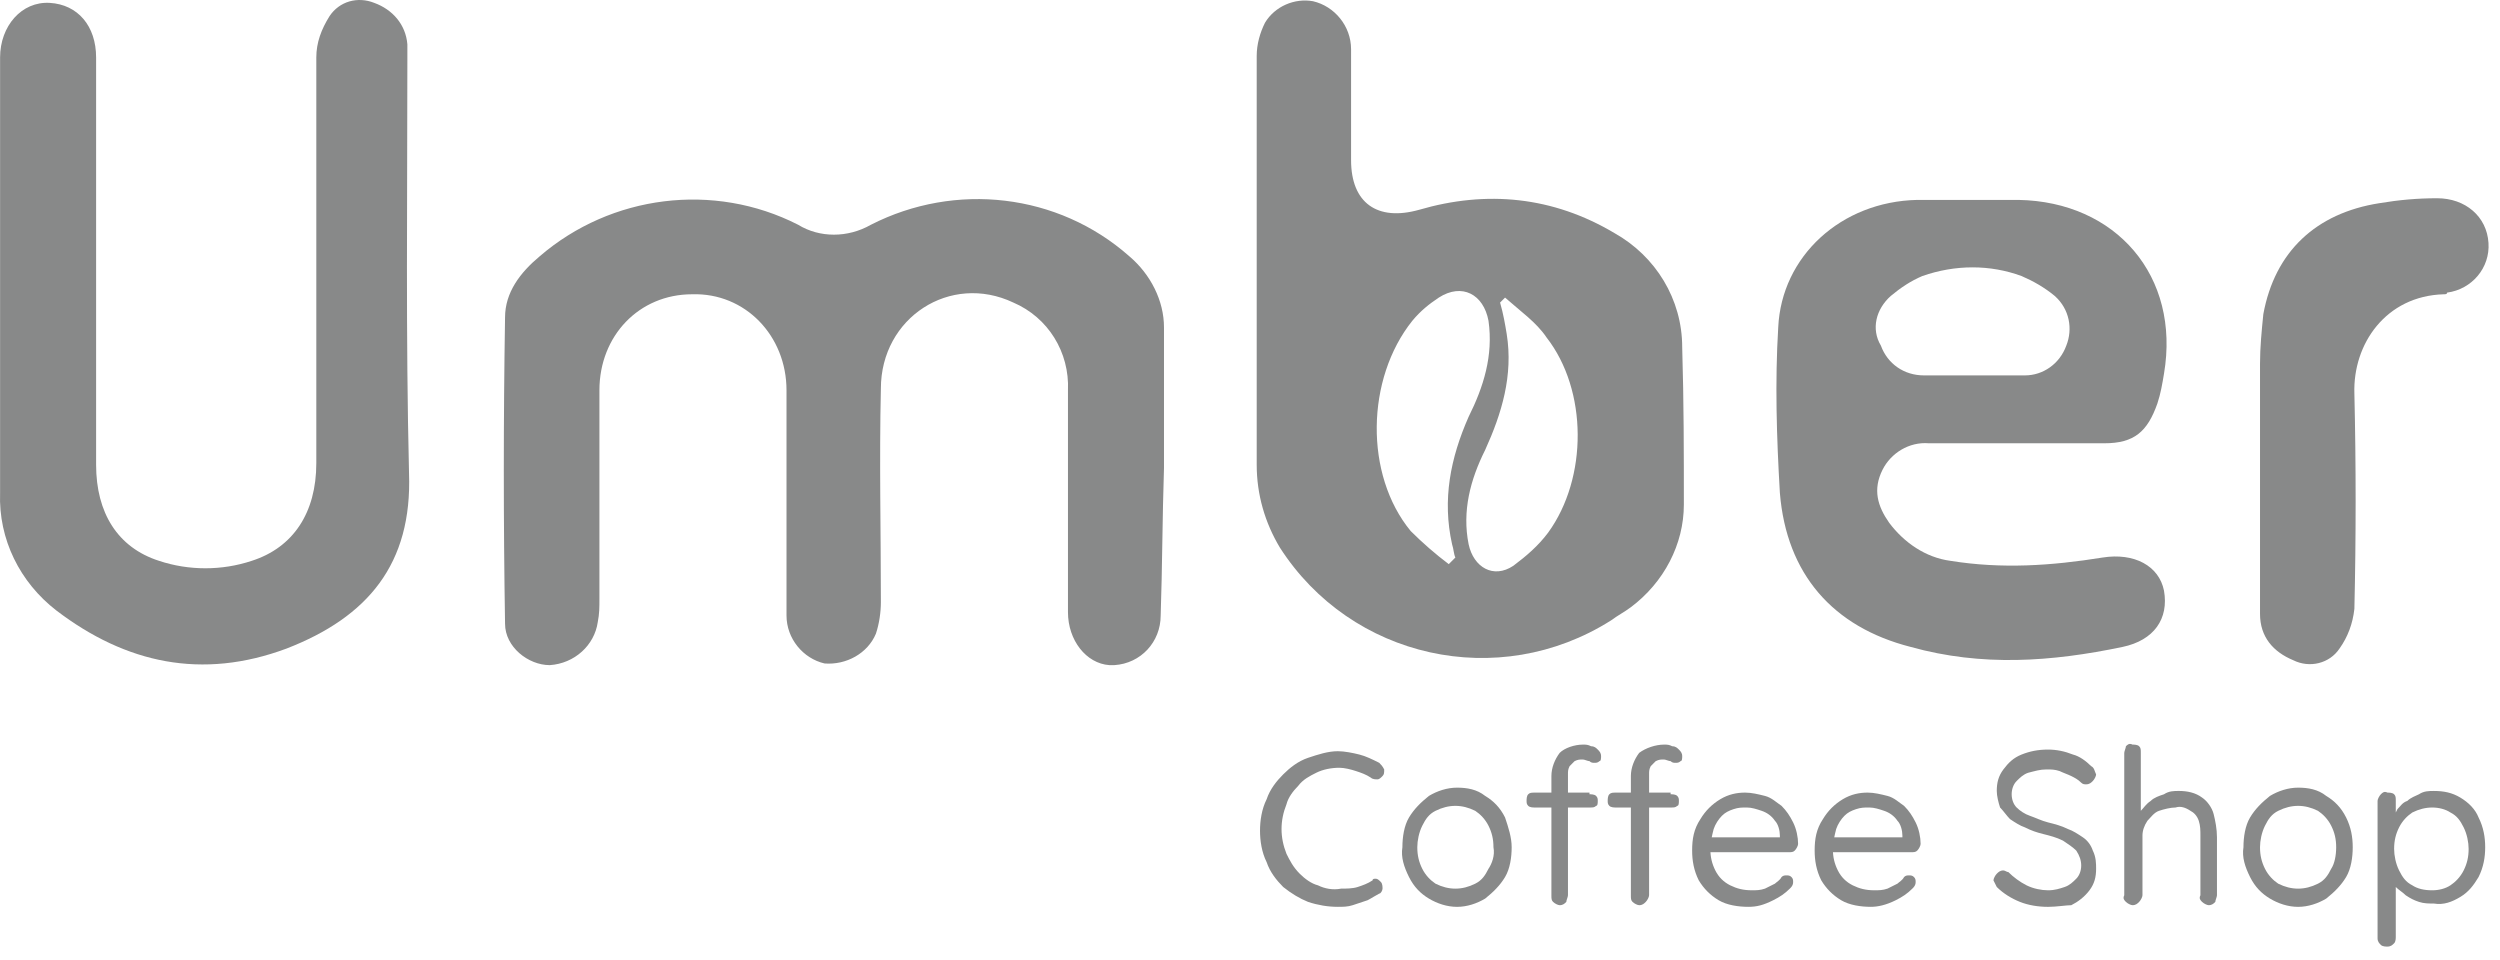 <svg width="151" height="58" viewBox="0 0 151 58" fill="none" xmlns="http://www.w3.org/2000/svg">
<g id="Group 43">
<path id="Vector" d="M70.105 37.174C70.105 38.774 68.905 40.074 67.305 40.174C67.205 40.174 67.105 40.174 67.005 40.174C65.605 40.074 64.505 38.674 64.505 36.974C64.505 32.474 64.505 28.074 64.505 23.574C64.605 21.274 63.305 19.174 61.205 18.274C57.405 16.474 53.205 19.174 53.205 23.474C53.105 27.774 53.205 32.074 53.205 36.374C53.205 36.974 53.105 37.674 52.905 38.274C52.405 39.474 51.105 40.174 49.805 40.074C48.505 39.774 47.505 38.574 47.505 37.174C47.505 34.974 47.505 32.674 47.505 30.474C47.505 28.174 47.505 25.874 47.505 23.574C47.505 20.274 45.005 17.674 41.805 17.774C38.605 17.774 36.205 20.274 36.205 23.574C36.205 27.774 36.205 31.974 36.205 36.174C36.205 36.674 36.205 37.074 36.105 37.574C35.905 38.974 34.705 40.074 33.205 40.174C31.905 40.174 30.505 39.074 30.505 37.674C30.405 31.474 30.405 25.374 30.505 19.174C30.505 17.674 31.405 16.474 32.605 15.474C36.905 11.774 43.105 10.974 48.205 13.574C49.505 14.374 51.205 14.374 52.605 13.574C57.705 10.974 63.905 11.674 68.205 15.474C69.505 16.574 70.305 18.174 70.305 19.774C70.305 22.574 70.305 25.474 70.305 28.274C70.205 31.274 70.205 34.274 70.105 37.174Z" fill="#888989"/>
<path id="Vector_2" d="M101.605 20.974C101.605 18.074 100.005 15.474 97.505 14.074C93.805 11.874 89.805 11.474 85.705 12.674C83.205 13.374 81.605 12.274 81.605 9.674C81.605 7.474 81.605 5.174 81.605 2.974C81.605 1.574 80.605 0.374 79.305 0.074C78.205 -0.126 77.005 0.374 76.405 1.374C76.105 1.974 75.905 2.674 75.905 3.374C75.905 6.474 75.905 9.674 75.905 12.774C75.905 13.774 75.905 14.774 75.905 15.774C75.905 17.974 75.905 20.274 75.905 22.474C75.905 24.374 75.905 26.174 75.905 28.074C75.905 29.874 76.405 31.574 77.305 33.074C81.605 39.774 90.505 41.774 97.305 37.474C97.705 37.174 98.105 36.974 98.505 36.674C100.505 35.174 101.705 32.874 101.705 30.474C101.705 27.474 101.705 24.274 101.605 20.974ZM87.505 34.074C86.705 33.474 85.905 32.774 85.205 32.074C82.405 28.674 82.505 22.874 85.305 19.374C85.805 18.774 86.305 18.374 86.905 17.974C88.305 17.074 89.605 17.774 89.905 19.374C90.205 21.474 89.605 23.374 88.705 25.174C87.605 27.674 87.105 30.174 87.705 32.874C87.805 33.174 87.805 33.474 87.905 33.674C87.705 33.874 87.605 33.974 87.505 34.074ZM93.505 32.174C92.905 32.974 92.205 33.574 91.405 34.174C90.205 34.974 89.005 34.274 88.705 32.874C88.305 30.874 88.805 28.974 89.705 27.174C90.705 24.974 91.405 22.674 91.005 20.174C90.905 19.574 90.805 18.974 90.605 18.274C90.705 18.174 90.805 18.074 90.905 17.974C91.805 18.774 92.805 19.474 93.405 20.374C95.905 23.574 95.905 28.874 93.505 32.174Z" fill="#888989"/>
<path id="Vector_3" d="M17.305 39.174C12.205 41.074 7.605 40.074 3.405 36.874C1.205 35.174 -0.095 32.574 0.005 29.774V3.474C0.005 1.574 1.305 0.074 3.005 0.174C4.705 0.274 5.805 1.574 5.805 3.474C5.805 11.674 5.805 19.874 5.805 28.074C5.805 30.974 7.105 33.074 9.605 33.874C11.405 34.474 13.405 34.474 15.205 33.874C17.705 33.074 19.105 30.974 19.105 27.974C19.105 19.774 19.105 11.674 19.105 3.474C19.105 2.574 19.405 1.774 19.905 0.974C20.505 0.074 21.605 -0.226 22.605 0.174C23.705 0.574 24.505 1.474 24.605 2.674C24.605 2.974 24.605 3.374 24.605 3.674C24.605 11.974 24.505 20.274 24.705 28.574C24.905 34.074 22.205 37.274 17.305 39.174Z" fill="#888989"/>
<path id="Vector_4" d="M127.005 33.674C123.905 34.174 120.905 34.374 117.805 33.874C116.305 33.674 115.005 32.774 114.105 31.574C113.405 30.574 113.105 29.574 113.705 28.374C114.205 27.374 115.305 26.674 116.505 26.774C118.305 26.774 120.105 26.774 121.805 26.774C123.505 26.774 125.405 26.774 127.105 26.774C128.905 26.774 129.705 26.074 130.305 24.374C130.505 23.774 130.605 23.174 130.705 22.574C131.705 16.674 127.805 12.174 121.905 12.074C119.905 12.074 117.805 12.074 115.805 12.074C111.205 12.174 107.605 15.474 107.405 19.774C107.205 23.074 107.305 26.374 107.505 29.774C107.905 34.674 110.705 37.874 115.405 39.074C119.705 40.274 123.905 39.974 128.205 39.074C130.105 38.674 131.005 37.374 130.705 35.674C130.405 34.174 128.905 33.374 127.005 33.674ZM114.205 17.874C114.805 17.374 115.405 16.974 116.105 16.674C118.105 15.974 120.205 15.974 122.105 16.674C122.805 16.974 123.505 17.374 124.105 17.874C125.005 18.674 125.205 19.874 124.805 20.874C124.405 21.974 123.405 22.674 122.305 22.674C121.205 22.674 120.205 22.674 119.105 22.674C118.105 22.674 117.105 22.674 116.205 22.674C115.005 22.674 114.005 21.974 113.605 20.874C113.005 19.874 113.305 18.674 114.205 17.874Z" fill="#888989"/>
<path id="Vector_5" d="M147.605 17.774C144.105 17.874 142.105 20.774 142.205 23.774C142.305 28.074 142.305 32.474 142.205 36.774C142.105 37.674 141.805 38.474 141.305 39.174C140.705 40.074 139.505 40.374 138.505 39.874C137.305 39.374 136.505 38.474 136.505 37.074C136.505 34.274 136.505 31.574 136.505 28.774C136.505 26.474 136.505 24.274 136.505 21.974C136.505 20.974 136.605 19.974 136.705 18.974C137.405 15.174 139.905 12.874 143.705 12.274C144.905 12.074 146.005 11.974 147.205 11.974C148.905 11.974 150.205 13.074 150.305 14.674C150.405 16.174 149.305 17.474 147.805 17.674C147.805 17.774 147.705 17.774 147.605 17.774Z" fill="#888989"/>
<path id="Vector_6" d="M83.305 46.074C83.405 46.173 83.505 46.273 83.605 46.474C83.605 46.673 83.605 46.773 83.505 46.873C83.405 46.974 83.305 47.074 83.205 47.074C83.105 47.074 82.905 47.074 82.805 46.974C82.505 46.773 82.205 46.673 81.905 46.574C81.605 46.474 81.205 46.373 80.905 46.373C80.405 46.373 79.905 46.474 79.505 46.673C79.105 46.873 78.705 47.074 78.405 47.474C78.105 47.773 77.805 48.173 77.705 48.574C77.505 49.074 77.405 49.574 77.405 50.074C77.405 50.574 77.505 51.074 77.705 51.574C77.905 51.974 78.105 52.373 78.505 52.773C78.805 53.074 79.205 53.373 79.605 53.474C80.005 53.673 80.505 53.773 81.005 53.673C81.305 53.673 81.705 53.673 82.005 53.574C82.305 53.474 82.605 53.373 82.905 53.173C82.905 53.074 83.005 53.074 83.105 53.074C83.205 53.074 83.305 53.173 83.405 53.273C83.505 53.373 83.505 53.574 83.505 53.673C83.505 53.773 83.405 53.974 83.305 53.974C83.105 54.074 82.805 54.273 82.605 54.373C82.305 54.474 82.005 54.574 81.705 54.673C81.405 54.773 81.105 54.773 80.805 54.773C80.205 54.773 79.605 54.673 79.005 54.474C78.505 54.273 78.005 53.974 77.505 53.574C77.105 53.173 76.705 52.673 76.505 52.074C76.205 51.474 76.105 50.773 76.105 50.173C76.105 49.574 76.205 48.873 76.505 48.273C76.705 47.673 77.105 47.173 77.505 46.773C77.905 46.373 78.405 45.974 79.005 45.773C79.605 45.574 80.205 45.373 80.805 45.373C81.205 45.373 81.705 45.474 82.105 45.574C82.505 45.673 82.905 45.873 83.305 46.074Z" fill="#888989"/>
<path id="Vector_7" d="M91.305 51.174C91.305 51.774 91.205 52.474 90.905 52.974C90.605 53.474 90.205 53.874 89.705 54.274C89.205 54.574 88.605 54.774 88.005 54.774C87.405 54.774 86.805 54.574 86.305 54.274C85.805 53.974 85.405 53.574 85.105 52.974C84.805 52.374 84.605 51.774 84.705 51.174C84.705 50.574 84.805 49.874 85.105 49.374C85.405 48.874 85.805 48.474 86.305 48.074C86.805 47.774 87.405 47.574 88.005 47.574C88.605 47.574 89.205 47.674 89.705 48.074C90.205 48.374 90.605 48.774 90.905 49.374C91.105 49.974 91.305 50.574 91.305 51.174ZM90.205 51.174C90.205 50.674 90.105 50.274 89.905 49.874C89.705 49.474 89.405 49.174 89.105 48.974C88.705 48.774 88.305 48.674 87.905 48.674C87.505 48.674 87.105 48.774 86.705 48.974C86.305 49.174 86.105 49.474 85.905 49.874C85.705 50.274 85.605 50.774 85.605 51.174C85.605 51.674 85.705 52.074 85.905 52.474C86.105 52.874 86.405 53.174 86.705 53.374C87.105 53.574 87.505 53.674 87.905 53.674C88.305 53.674 88.705 53.574 89.105 53.374C89.505 53.174 89.705 52.874 89.905 52.474C90.105 52.174 90.305 51.674 90.205 51.174Z" fill="#888989"/>
<path id="Vector_8" d="M96.005 47.974C96.105 47.974 96.305 47.974 96.405 48.074C96.505 48.174 96.505 48.274 96.505 48.374C96.505 48.474 96.505 48.674 96.405 48.674C96.305 48.774 96.205 48.774 96.005 48.774H92.705C92.605 48.774 92.405 48.774 92.305 48.674C92.205 48.574 92.205 48.474 92.205 48.374C92.205 48.274 92.205 48.074 92.305 47.974C92.405 47.874 92.505 47.874 92.705 47.874H96.005V47.974ZM95.605 44.974C95.805 44.974 95.905 44.974 96.105 45.074C96.305 45.074 96.405 45.174 96.505 45.274C96.605 45.374 96.705 45.474 96.705 45.674C96.705 45.774 96.705 45.974 96.605 45.974C96.505 46.074 96.405 46.074 96.305 46.074C96.205 46.074 96.105 46.074 96.005 45.974C95.905 45.974 95.705 45.874 95.605 45.874C95.405 45.874 95.305 45.874 95.105 45.974C95.005 46.074 94.905 46.174 94.805 46.274C94.705 46.474 94.705 46.574 94.705 46.774V54.074C94.705 54.174 94.605 54.374 94.605 54.474C94.505 54.574 94.405 54.674 94.205 54.674C94.105 54.674 93.905 54.574 93.805 54.474C93.705 54.374 93.705 54.274 93.705 54.074V46.874C93.705 46.374 93.905 45.874 94.205 45.474C94.505 45.174 95.105 44.974 95.605 44.974ZM100.905 47.974C101.005 47.974 101.205 47.974 101.305 48.074C101.405 48.174 101.405 48.274 101.405 48.374C101.405 48.474 101.405 48.674 101.305 48.674C101.205 48.774 101.105 48.774 100.905 48.774H97.605C97.505 48.774 97.305 48.774 97.205 48.674C97.105 48.574 97.105 48.474 97.105 48.374C97.105 48.274 97.105 48.074 97.205 47.974C97.305 47.874 97.405 47.874 97.605 47.874H100.905V47.974ZM100.505 44.974C100.705 44.974 100.805 44.974 101.005 45.074C101.205 45.074 101.305 45.174 101.405 45.274C101.505 45.374 101.605 45.474 101.605 45.674C101.605 45.774 101.605 45.974 101.505 45.974C101.405 46.074 101.305 46.074 101.205 46.074C101.105 46.074 101.005 46.074 100.905 45.974C100.805 45.974 100.605 45.874 100.505 45.874C100.305 45.874 100.205 45.874 100.005 45.974C99.905 46.074 99.805 46.174 99.705 46.274C99.605 46.474 99.605 46.574 99.605 46.774V54.074C99.605 54.174 99.505 54.374 99.405 54.474C99.305 54.574 99.205 54.674 99.005 54.674C98.905 54.674 98.705 54.574 98.605 54.474C98.505 54.374 98.505 54.274 98.505 54.074V46.874C98.505 46.374 98.705 45.874 99.005 45.474C99.405 45.174 100.005 44.974 100.505 44.974Z" fill="#888989"/>
<path id="Vector_9" d="M105.605 54.773C105.005 54.773 104.305 54.673 103.805 54.373C103.305 54.074 102.905 53.673 102.605 53.173C102.305 52.574 102.205 51.974 102.205 51.373C102.205 50.673 102.305 50.074 102.705 49.474C103.005 48.974 103.405 48.574 103.905 48.273C104.405 47.974 104.905 47.873 105.405 47.873C105.805 47.873 106.205 47.974 106.605 48.074C107.005 48.173 107.305 48.474 107.605 48.673C107.905 48.974 108.105 49.273 108.305 49.673C108.505 50.074 108.605 50.574 108.605 50.974C108.605 51.074 108.505 51.273 108.405 51.373C108.305 51.474 108.205 51.474 108.005 51.474H102.905L102.705 50.574H107.705L107.505 50.773V50.474C107.505 50.173 107.405 49.773 107.205 49.574C107.005 49.273 106.705 49.074 106.405 48.974C106.105 48.873 105.805 48.773 105.505 48.773C105.205 48.773 105.005 48.773 104.705 48.873C104.405 48.974 104.205 49.074 104.005 49.273C103.805 49.474 103.605 49.773 103.505 50.074C103.405 50.474 103.305 50.873 103.305 51.273C103.305 51.773 103.405 52.173 103.605 52.574C103.805 52.974 104.105 53.273 104.505 53.474C104.905 53.673 105.305 53.773 105.805 53.773C106.105 53.773 106.305 53.773 106.605 53.673C106.805 53.574 107.005 53.474 107.205 53.373C107.305 53.273 107.505 53.173 107.605 52.974C107.705 52.873 107.805 52.873 107.905 52.873C108.005 52.873 108.105 52.873 108.205 52.974C108.305 53.074 108.305 53.173 108.305 53.273C108.305 53.474 108.205 53.574 108.105 53.673C107.805 53.974 107.505 54.173 107.105 54.373C106.505 54.673 106.105 54.773 105.605 54.773Z" fill="#888989"/>
<path id="Vector_10" d="M113.005 54.773C112.405 54.773 111.705 54.673 111.205 54.373C110.705 54.074 110.305 53.673 110.005 53.173C109.705 52.574 109.605 51.974 109.605 51.373C109.605 50.673 109.705 50.074 110.105 49.474C110.405 48.974 110.805 48.574 111.305 48.273C111.805 47.974 112.305 47.873 112.805 47.873C113.205 47.873 113.605 47.974 114.005 48.074C114.405 48.173 114.705 48.474 115.005 48.673C115.305 48.974 115.505 49.273 115.705 49.673C115.905 50.074 116.005 50.574 116.005 50.974C116.005 51.074 115.905 51.273 115.805 51.373C115.705 51.474 115.605 51.474 115.405 51.474H110.305L110.105 50.574H115.105L114.905 50.773V50.474C114.905 50.173 114.805 49.773 114.605 49.574C114.405 49.273 114.105 49.074 113.805 48.974C113.505 48.873 113.205 48.773 112.905 48.773C112.605 48.773 112.405 48.773 112.105 48.873C111.805 48.974 111.605 49.074 111.405 49.273C111.205 49.474 111.005 49.773 110.905 50.074C110.805 50.474 110.705 50.873 110.705 51.273C110.705 51.773 110.805 52.173 111.005 52.574C111.205 52.974 111.505 53.273 111.905 53.474C112.305 53.673 112.705 53.773 113.205 53.773C113.505 53.773 113.705 53.773 114.005 53.673C114.205 53.574 114.405 53.474 114.605 53.373C114.705 53.273 114.905 53.173 115.005 52.974C115.105 52.873 115.205 52.873 115.305 52.873C115.405 52.873 115.505 52.873 115.605 52.974C115.705 53.074 115.705 53.173 115.705 53.273C115.705 53.474 115.605 53.574 115.505 53.673C115.205 53.974 114.905 54.173 114.505 54.373C113.905 54.673 113.405 54.773 113.005 54.773Z" fill="#888989"/>
<path id="Vector_11" d="M123.705 54.774C123.105 54.774 122.505 54.674 122.005 54.474C121.505 54.274 121.005 53.974 120.605 53.574L120.505 53.374L120.405 53.174C120.405 53.074 120.505 52.874 120.605 52.774C120.705 52.674 120.805 52.574 121.005 52.574C121.105 52.574 121.205 52.674 121.305 52.674C121.605 52.974 122.005 53.274 122.405 53.474C122.805 53.674 123.305 53.774 123.705 53.774C124.105 53.774 124.405 53.674 124.705 53.574C125.005 53.474 125.205 53.274 125.405 53.074C125.605 52.874 125.705 52.574 125.705 52.274C125.705 51.974 125.605 51.674 125.405 51.374C125.205 51.174 124.905 50.974 124.605 50.774C124.205 50.574 123.805 50.474 123.405 50.374C123.005 50.274 122.705 50.174 122.305 49.974C122.005 49.874 121.705 49.674 121.405 49.474C121.205 49.274 121.005 48.974 120.805 48.774C120.705 48.474 120.605 48.074 120.605 47.774C120.605 47.274 120.705 46.874 121.005 46.474C121.305 46.074 121.605 45.774 122.105 45.574C122.605 45.374 123.105 45.274 123.705 45.274C124.205 45.274 124.705 45.374 125.205 45.574C125.605 45.674 126.005 45.974 126.305 46.274C126.505 46.374 126.505 46.574 126.605 46.774C126.605 46.874 126.505 47.074 126.405 47.174C126.305 47.274 126.205 47.374 126.005 47.374C125.905 47.374 125.805 47.374 125.705 47.274C125.505 47.074 125.305 46.974 125.105 46.874C124.905 46.774 124.605 46.674 124.405 46.574C124.105 46.474 123.905 46.474 123.605 46.474C123.205 46.474 122.905 46.574 122.505 46.674C122.205 46.774 122.005 46.974 121.805 47.174C121.605 47.374 121.505 47.674 121.505 47.974C121.505 48.274 121.605 48.574 121.805 48.774C122.005 48.974 122.305 49.174 122.605 49.274C122.905 49.374 123.305 49.574 123.705 49.674C124.105 49.774 124.505 49.874 124.905 50.074C125.205 50.174 125.505 50.374 125.805 50.574C126.105 50.774 126.305 51.074 126.405 51.374C126.605 51.774 126.605 52.174 126.605 52.474C126.605 52.974 126.505 53.374 126.205 53.774C125.905 54.174 125.505 54.474 125.105 54.674C124.805 54.674 124.205 54.774 123.705 54.774Z" fill="#888989"/>
<path id="Vector_12" d="M131.605 47.773C132.105 47.773 132.605 47.873 133.005 48.173C133.305 48.373 133.605 48.773 133.705 49.173C133.805 49.574 133.905 50.074 133.905 50.574V54.074C133.905 54.173 133.805 54.374 133.805 54.474C133.705 54.574 133.605 54.673 133.405 54.673C133.305 54.673 133.105 54.574 133.005 54.474C132.905 54.374 132.805 54.273 132.905 54.074V50.474C132.905 50.174 132.905 49.873 132.805 49.574C132.705 49.273 132.505 49.074 132.305 48.974C132.005 48.774 131.705 48.673 131.405 48.773C131.105 48.773 130.705 48.874 130.405 48.974C130.105 49.074 129.905 49.373 129.705 49.574C129.505 49.873 129.405 50.174 129.405 50.474V54.074C129.405 54.173 129.305 54.374 129.205 54.474C129.105 54.574 129.005 54.673 128.805 54.673C128.705 54.673 128.505 54.574 128.405 54.474C128.305 54.374 128.205 54.273 128.305 54.074V45.474C128.305 45.374 128.405 45.173 128.405 45.074C128.505 44.974 128.605 44.874 128.805 44.974C128.905 44.974 129.105 44.974 129.205 45.074C129.305 45.173 129.305 45.274 129.305 45.474V49.373L129.005 49.673C129.105 49.474 129.105 49.174 129.305 48.974C129.505 48.774 129.605 48.574 129.905 48.373C130.105 48.173 130.405 48.074 130.705 47.974C131.005 47.774 131.305 47.773 131.605 47.773Z" fill="#888989"/>
<path id="Vector_13" d="M142.105 51.174C142.105 51.774 142.005 52.474 141.705 52.974C141.405 53.474 141.005 53.874 140.505 54.274C140.005 54.574 139.405 54.774 138.805 54.774C138.205 54.774 137.605 54.574 137.105 54.274C136.605 53.974 136.205 53.574 135.905 52.974C135.605 52.374 135.405 51.774 135.505 51.174C135.505 50.574 135.605 49.874 135.905 49.374C136.205 48.874 136.605 48.474 137.105 48.074C137.605 47.774 138.205 47.574 138.805 47.574C139.405 47.574 140.005 47.674 140.505 48.074C141.005 48.374 141.405 48.774 141.705 49.374C142.005 49.974 142.105 50.574 142.105 51.174ZM141.105 51.174C141.105 50.674 141.005 50.274 140.805 49.874C140.605 49.474 140.305 49.174 140.005 48.974C139.605 48.774 139.205 48.674 138.805 48.674C138.405 48.674 138.005 48.774 137.605 48.974C137.205 49.174 137.005 49.474 136.805 49.874C136.605 50.274 136.505 50.774 136.505 51.174C136.505 51.674 136.605 52.074 136.805 52.474C137.005 52.874 137.305 53.174 137.605 53.374C138.005 53.574 138.405 53.674 138.805 53.674C139.205 53.674 139.605 53.574 140.005 53.374C140.405 53.174 140.605 52.874 140.805 52.474C141.005 52.174 141.105 51.674 141.105 51.174Z" fill="#888989"/>
<path id="Vector_14" d="M147.005 47.774C147.605 47.774 148.105 47.874 148.605 48.174C149.105 48.474 149.505 48.874 149.705 49.374C150.005 49.974 150.105 50.574 150.105 51.174C150.105 51.774 150.005 52.374 149.705 52.974C149.405 53.474 149.105 53.874 148.605 54.174C148.105 54.474 147.605 54.674 147.005 54.574C146.705 54.574 146.405 54.574 146.105 54.474C145.805 54.374 145.605 54.274 145.305 54.074C145.105 53.874 144.905 53.774 144.705 53.574C144.605 53.374 144.405 53.174 144.405 52.974L144.705 52.774V56.574C144.705 56.674 144.705 56.874 144.605 56.974C144.505 57.074 144.405 57.174 144.205 57.174C144.105 57.174 143.905 57.174 143.805 57.074C143.705 56.974 143.605 56.874 143.605 56.674V48.374C143.605 48.274 143.705 48.074 143.805 47.974C143.905 47.874 144.005 47.774 144.205 47.874C144.305 47.874 144.505 47.874 144.605 47.974C144.705 48.074 144.705 48.174 144.705 48.374V49.574L144.505 49.474C144.605 49.274 144.705 49.074 144.805 48.874C145.005 48.674 145.105 48.474 145.405 48.374C145.605 48.174 145.905 48.074 146.105 47.974C146.405 47.774 146.705 47.774 147.005 47.774ZM146.905 48.774C146.505 48.774 146.105 48.874 145.705 49.074C145.405 49.274 145.105 49.574 144.905 49.974C144.705 50.374 144.605 50.774 144.605 51.274C144.605 51.674 144.705 52.174 144.905 52.574C145.105 52.974 145.305 53.274 145.705 53.474C146.005 53.674 146.405 53.774 146.905 53.774C147.305 53.774 147.705 53.674 148.005 53.474C148.305 53.274 148.605 52.974 148.805 52.574C149.005 52.174 149.105 51.774 149.105 51.274C149.105 50.874 149.005 50.374 148.805 49.974C148.605 49.574 148.405 49.274 148.005 49.074C147.705 48.874 147.305 48.774 146.905 48.774Z" fill="#888989"/>
</g>
</svg>
